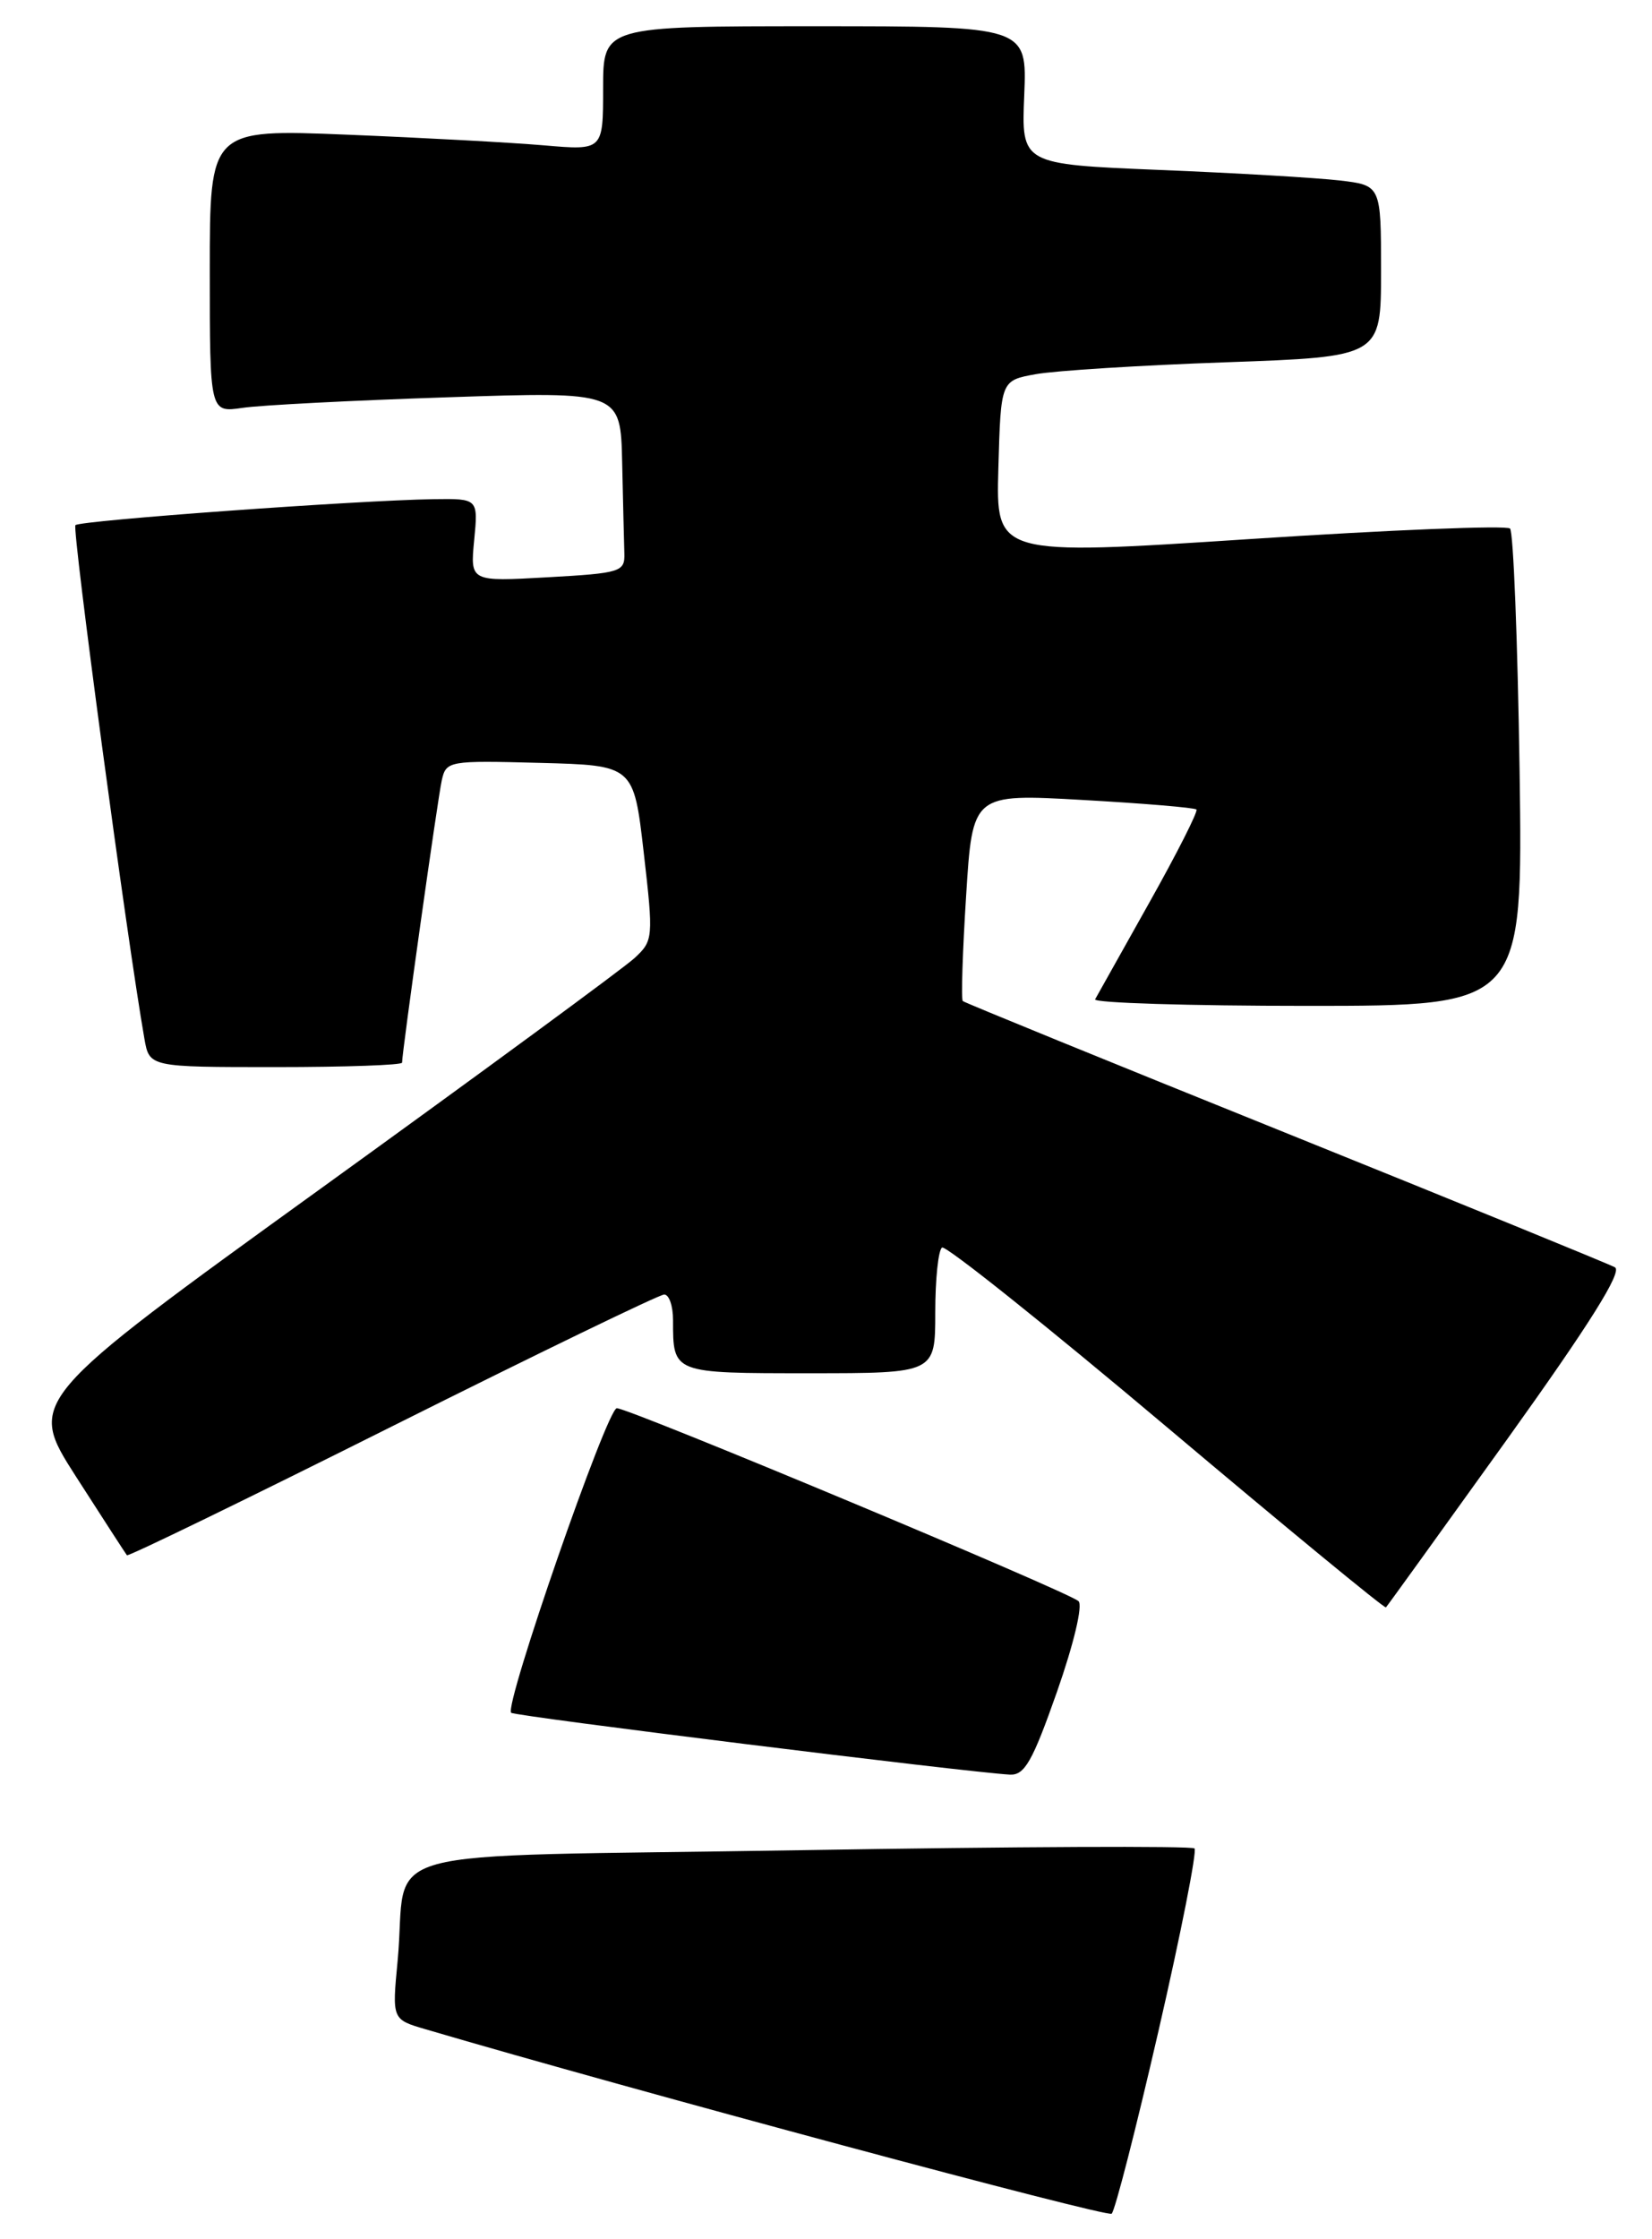<?xml version="1.0" encoding="UTF-8" standalone="no"?>
<!DOCTYPE svg PUBLIC "-//W3C//DTD SVG 1.1//EN" "http://www.w3.org/Graphics/SVG/1.1/DTD/svg11.dtd" >
<svg xmlns="http://www.w3.org/2000/svg" xmlns:xlink="http://www.w3.org/1999/xlink" version="1.1" viewBox="0 0 189 256">
 <g >
 <path fill="currentColor"
d=" M 132.54 232.19 C 135.11 221.02 136.96 211.63 136.66 211.33 C 136.36 211.03 116.09 211.12 91.61 211.53 C 40.82 212.37 46.76 210.74 45.49 224.19 C 44.85 230.88 44.85 230.88 48.68 232.00 C 72.05 238.88 126.66 253.55 127.18 253.09 C 127.56 252.77 129.97 243.36 132.54 232.19 Z  M 120.92 193.44 C 122.84 187.97 123.90 183.53 123.39 183.06 C 122.21 181.97 72.00 161.00 70.57 161.00 C 69.46 161.00 57.66 194.99 58.48 195.82 C 58.87 196.21 110.53 202.61 115.53 202.89 C 117.22 202.98 118.12 201.40 120.92 193.44 Z  M 172.43 164.55 C 181.87 151.38 185.64 145.38 184.76 144.89 C 184.07 144.51 167.07 137.57 147.00 129.48 C 126.92 121.39 110.34 114.63 110.15 114.45 C 109.95 114.27 110.12 108.87 110.53 102.44 C 111.26 90.74 111.26 90.74 123.88 91.46 C 130.82 91.85 136.67 92.34 136.88 92.55 C 137.09 92.75 134.66 97.55 131.48 103.21 C 128.30 108.87 125.52 113.84 125.29 114.25 C 125.07 114.66 135.99 115.00 149.56 115.00 C 174.23 115.00 174.23 115.00 173.85 88.06 C 173.63 73.25 173.14 60.81 172.76 60.43 C 172.38 60.04 158.98 60.58 143.00 61.63 C 113.94 63.53 113.94 63.53 114.22 53.52 C 114.50 43.50 114.50 43.50 118.50 42.78 C 120.70 42.38 130.49 41.76 140.25 41.42 C 158.00 40.79 158.00 40.79 158.00 30.99 C 158.00 21.19 158.00 21.19 153.25 20.63 C 150.64 20.33 141.38 19.78 132.68 19.43 C 116.85 18.78 116.85 18.78 117.18 10.89 C 117.50 3.00 117.50 3.00 93.25 3.00 C 69.00 3.00 69.00 3.00 69.00 10.10 C 69.00 17.20 69.00 17.20 62.25 16.62 C 58.54 16.30 48.41 15.75 39.75 15.40 C 24.00 14.76 24.00 14.76 24.00 30.97 C 24.00 47.18 24.00 47.18 27.75 46.63 C 29.81 46.32 40.39 45.78 51.25 45.42 C 71.00 44.76 71.00 44.76 71.18 52.88 C 71.28 57.35 71.39 62.01 71.43 63.25 C 71.50 65.38 71.04 65.53 62.64 66.00 C 53.79 66.50 53.79 66.50 54.25 61.75 C 54.71 57.00 54.71 57.00 49.60 57.07 C 40.97 57.20 9.17 59.50 8.63 60.04 C 8.22 60.45 14.51 107.29 16.52 118.75 C 17.09 122.00 17.09 122.00 31.55 122.00 C 39.50 122.00 46.00 121.77 46.00 121.49 C 46.00 120.26 50.08 91.27 50.54 89.22 C 51.04 86.99 51.32 86.94 61.78 87.22 C 72.50 87.50 72.50 87.50 73.65 97.50 C 74.77 107.25 74.74 107.55 72.59 109.54 C 71.38 110.66 55.25 122.50 36.75 135.85 C 3.12 160.12 3.12 160.12 8.69 168.81 C 11.76 173.59 14.38 177.64 14.52 177.81 C 14.67 177.98 28.33 171.34 44.88 163.06 C 61.44 154.78 75.44 148.00 75.99 148.00 C 76.55 148.00 77.00 149.31 77.00 150.92 C 77.00 157.04 76.90 157.00 92.61 157.00 C 107.00 157.00 107.00 157.00 107.00 150.06 C 107.00 146.24 107.35 142.90 107.78 142.63 C 108.21 142.37 119.75 151.58 133.43 163.10 C 147.10 174.62 158.41 183.92 158.56 183.77 C 158.71 183.62 164.95 174.97 172.43 164.55 Z "/>
</g>
</svg>